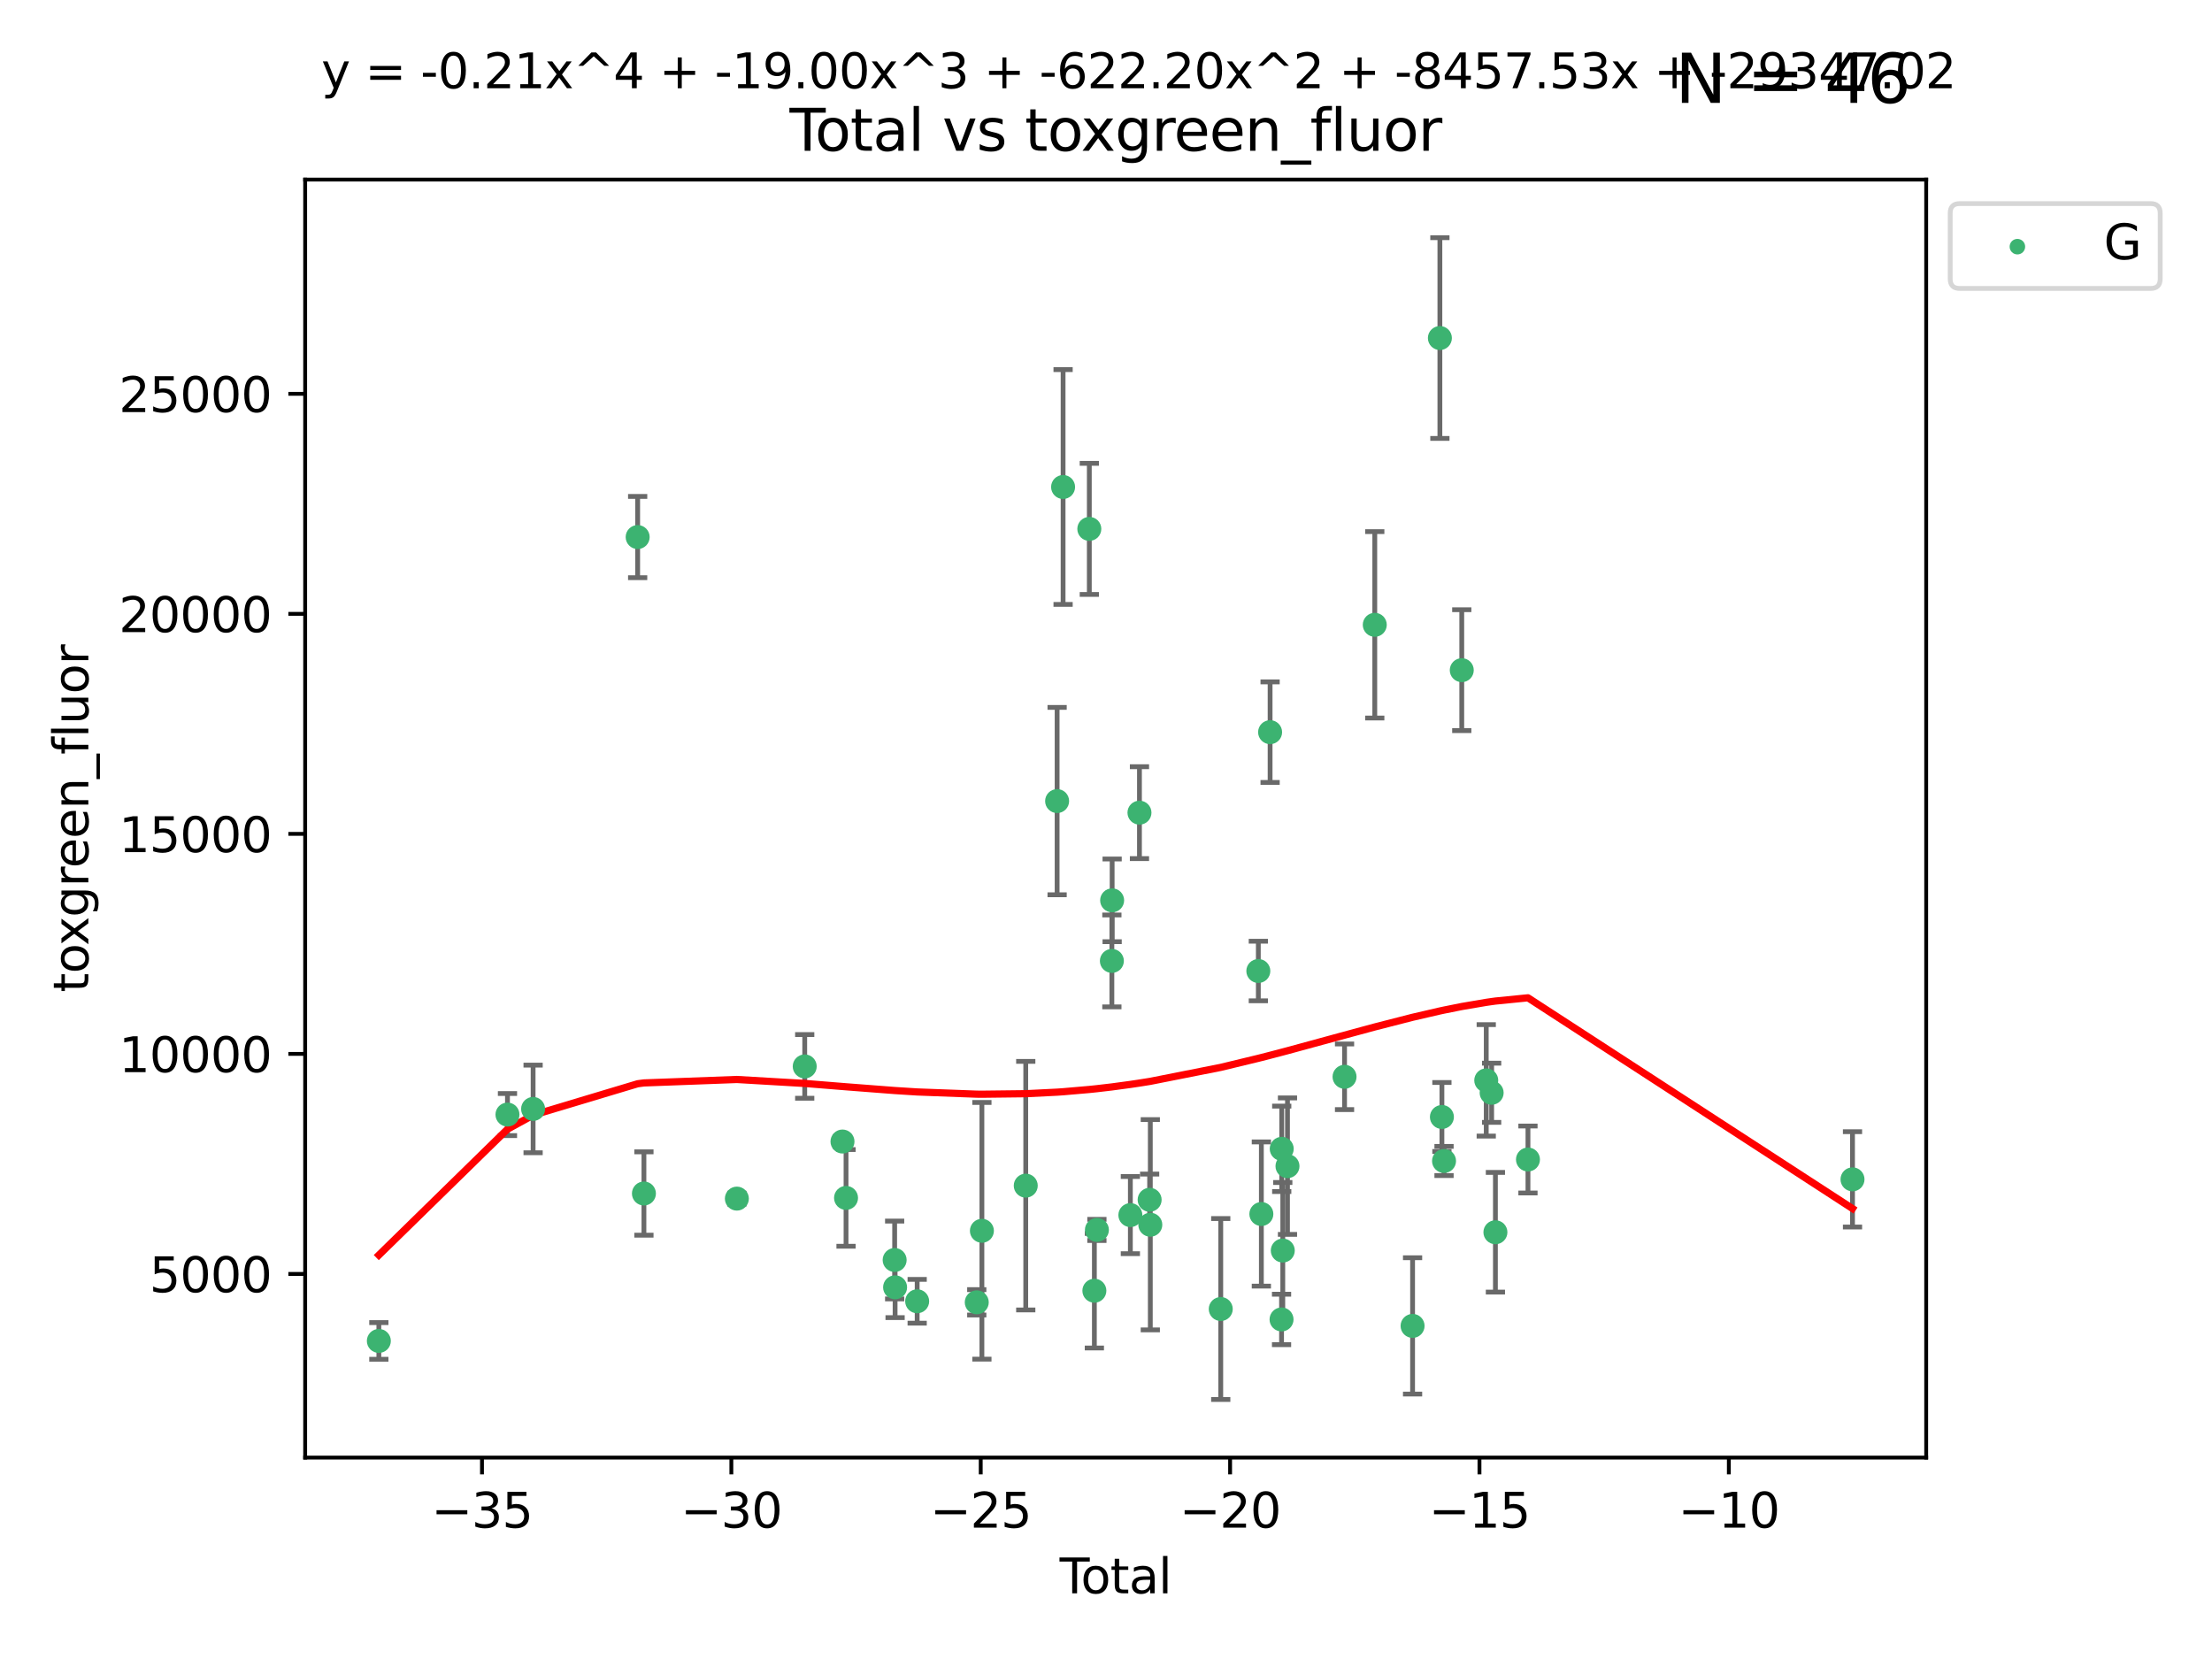<?xml version="1.0" encoding="utf-8" standalone="no"?>
<!DOCTYPE svg PUBLIC "-//W3C//DTD SVG 1.1//EN"
  "http://www.w3.org/Graphics/SVG/1.1/DTD/svg11.dtd">
<svg xmlns:xlink="http://www.w3.org/1999/xlink" width="460.8pt" height="345.6pt" viewBox="0 0 460.8 345.6" xmlns="http://www.w3.org/2000/svg" version="1.1">
 <defs>
  <style type="text/css">*{stroke-linejoin: round; stroke-linecap: butt}</style>
 </defs>
 <g id="figure_1">
  <g id="patch_1">
   <path d="M 0 345.6 
L 460.8 345.6 
L 460.8 0 
L 0 0 
z
" style="fill: #ffffff"/>
  </g>
  <g id="axes_1">
   <g id="patch_2">
    <path d="M 63.571 303.64 
L 401.26 303.64 
L 401.26 37.411 
L 63.571 37.411 
z
" style="fill: #ffffff"/>
   </g>
   <g id="PathCollection_1">
    <defs>
     <path id="mc49a1a211d" d="M 0 1.118 
C 0.297 1.118 0.581 1 0.791 0.791 
C 1 0.581 1.118 0.297 1.118 0 
C 1.118 -0.297 1 -0.581 0.791 -0.791 
C 0.581 -1 0.297 -1.118 0 -1.118 
C -0.297 -1.118 -0.581 -1 -0.791 -0.791 
C -1 -0.581 -1.118 -0.297 -1.118 0 
C -1.118 0.297 -1 0.581 -0.791 0.791 
C -0.581 1 -0.297 1.118 0 1.118 
z
" style="stroke: #3cb371"/>
    </defs>
    <g clip-path="url(#p2c9b45dd90)">
     <use xlink:href="#mc49a1a211d" x="78.921" y="279.341" style="fill: #3cb371; stroke: #3cb371"/>
     <use xlink:href="#mc49a1a211d" x="105.716" y="232.188" style="fill: #3cb371; stroke: #3cb371"/>
     <use xlink:href="#mc49a1a211d" x="111.055" y="231.011" style="fill: #3cb371; stroke: #3cb371"/>
     <use xlink:href="#mc49a1a211d" x="132.837" y="111.879" style="fill: #3cb371; stroke: #3cb371"/>
     <use xlink:href="#mc49a1a211d" x="134.142" y="248.629" style="fill: #3cb371; stroke: #3cb371"/>
     <use xlink:href="#mc49a1a211d" x="153.503" y="249.694" style="fill: #3cb371; stroke: #3cb371"/>
     <use xlink:href="#mc49a1a211d" x="167.638" y="222.154" style="fill: #3cb371; stroke: #3cb371"/>
     <use xlink:href="#mc49a1a211d" x="175.505" y="237.801" style="fill: #3cb371; stroke: #3cb371"/>
     <use xlink:href="#mc49a1a211d" x="176.245" y="249.546" style="fill: #3cb371; stroke: #3cb371"/>
     <use xlink:href="#mc49a1a211d" x="186.371" y="262.479" style="fill: #3cb371; stroke: #3cb371"/>
     <use xlink:href="#mc49a1a211d" x="186.464" y="268.169" style="fill: #3cb371; stroke: #3cb371"/>
     <use xlink:href="#mc49a1a211d" x="191.063" y="271.079" style="fill: #3cb371; stroke: #3cb371"/>
     <use xlink:href="#mc49a1a211d" x="203.477" y="271.297" style="fill: #3cb371; stroke: #3cb371"/>
     <use xlink:href="#mc49a1a211d" x="204.548" y="256.397" style="fill: #3cb371; stroke: #3cb371"/>
     <use xlink:href="#mc49a1a211d" x="213.683" y="246.993" style="fill: #3cb371; stroke: #3cb371"/>
     <use xlink:href="#mc49a1a211d" x="220.217" y="166.879" style="fill: #3cb371; stroke: #3cb371"/>
     <use xlink:href="#mc49a1a211d" x="221.461" y="101.45" style="fill: #3cb371; stroke: #3cb371"/>
     <use xlink:href="#mc49a1a211d" x="226.924" y="110.179" style="fill: #3cb371; stroke: #3cb371"/>
     <use xlink:href="#mc49a1a211d" x="227.978" y="268.88" style="fill: #3cb371; stroke: #3cb371"/>
     <use xlink:href="#mc49a1a211d" x="228.505" y="256.215" style="fill: #3cb371; stroke: #3cb371"/>
     <use xlink:href="#mc49a1a211d" x="231.624" y="200.176" style="fill: #3cb371; stroke: #3cb371"/>
     <use xlink:href="#mc49a1a211d" x="231.679" y="187.558" style="fill: #3cb371; stroke: #3cb371"/>
     <use xlink:href="#mc49a1a211d" x="235.476" y="253.126" style="fill: #3cb371; stroke: #3cb371"/>
     <use xlink:href="#mc49a1a211d" x="237.371" y="169.293" style="fill: #3cb371; stroke: #3cb371"/>
     <use xlink:href="#mc49a1a211d" x="239.49" y="249.938" style="fill: #3cb371; stroke: #3cb371"/>
     <use xlink:href="#mc49a1a211d" x="239.63" y="255.134" style="fill: #3cb371; stroke: #3cb371"/>
     <use xlink:href="#mc49a1a211d" x="254.305" y="272.691" style="fill: #3cb371; stroke: #3cb371"/>
     <use xlink:href="#mc49a1a211d" x="262.133" y="202.277" style="fill: #3cb371; stroke: #3cb371"/>
     <use xlink:href="#mc49a1a211d" x="262.764" y="252.903" style="fill: #3cb371; stroke: #3cb371"/>
     <use xlink:href="#mc49a1a211d" x="264.585" y="152.524" style="fill: #3cb371; stroke: #3cb371"/>
     <use xlink:href="#mc49a1a211d" x="266.97" y="274.863" style="fill: #3cb371; stroke: #3cb371"/>
     <use xlink:href="#mc49a1a211d" x="267.008" y="239.322" style="fill: #3cb371; stroke: #3cb371"/>
     <use xlink:href="#mc49a1a211d" x="267.227" y="260.513" style="fill: #3cb371; stroke: #3cb371"/>
     <use xlink:href="#mc49a1a211d" x="268.207" y="242.933" style="fill: #3cb371; stroke: #3cb371"/>
     <use xlink:href="#mc49a1a211d" x="280.093" y="224.314" style="fill: #3cb371; stroke: #3cb371"/>
     <use xlink:href="#mc49a1a211d" x="286.39" y="130.16" style="fill: #3cb371; stroke: #3cb371"/>
     <use xlink:href="#mc49a1a211d" x="294.266" y="276.21" style="fill: #3cb371; stroke: #3cb371"/>
     <use xlink:href="#mc49a1a211d" x="299.955" y="70.42" style="fill: #3cb371; stroke: #3cb371"/>
     <use xlink:href="#mc49a1a211d" x="300.376" y="232.687" style="fill: #3cb371; stroke: #3cb371"/>
     <use xlink:href="#mc49a1a211d" x="300.819" y="241.851" style="fill: #3cb371; stroke: #3cb371"/>
     <use xlink:href="#mc49a1a211d" x="304.513" y="139.609" style="fill: #3cb371; stroke: #3cb371"/>
     <use xlink:href="#mc49a1a211d" x="309.612" y="225.06" style="fill: #3cb371; stroke: #3cb371"/>
     <use xlink:href="#mc49a1a211d" x="310.737" y="227.645" style="fill: #3cb371; stroke: #3cb371"/>
     <use xlink:href="#mc49a1a211d" x="311.522" y="256.701" style="fill: #3cb371; stroke: #3cb371"/>
     <use xlink:href="#mc49a1a211d" x="318.303" y="241.548" style="fill: #3cb371; stroke: #3cb371"/>
     <use xlink:href="#mc49a1a211d" x="385.911" y="245.679" style="fill: #3cb371; stroke: #3cb371"/>
    </g>
   </g>
   <g id="matplotlib.axis_1">
    <g id="xtick_1">
     <g id="line2d_1">
      <defs>
       <path id="m9ece10b927" d="M 0 0 
L 0 3.5 
" style="stroke: #000000; stroke-width: 0.8"/>
      </defs>
      <g>
       <use xlink:href="#m9ece10b927" x="100.407" y="303.64" style="stroke: #000000; stroke-width: 0.8"/>
      </g>
     </g>
     <g id="text_1">
      <!-- −35 -->
      <g transform="translate(89.854 318.238)scale(0.1 -0.1)">
       <defs>
        <path id="DejaVuSans-2212" d="M 678 2272 
L 4684 2272 
L 4684 1741 
L 678 1741 
L 678 2272 
z
" transform="scale(0.016)"/>
        <path id="DejaVuSans-33" d="M 2597 2516 
Q 3050 2419 3304 2112 
Q 3559 1806 3559 1356 
Q 3559 666 3084 287 
Q 2609 -91 1734 -91 
Q 1441 -91 1130 -33 
Q 819 25 488 141 
L 488 750 
Q 750 597 1062 519 
Q 1375 441 1716 441 
Q 2309 441 2620 675 
Q 2931 909 2931 1356 
Q 2931 1769 2642 2001 
Q 2353 2234 1838 2234 
L 1294 2234 
L 1294 2753 
L 1863 2753 
Q 2328 2753 2575 2939 
Q 2822 3125 2822 3475 
Q 2822 3834 2567 4026 
Q 2313 4219 1838 4219 
Q 1578 4219 1281 4162 
Q 984 4106 628 3988 
L 628 4550 
Q 988 4650 1302 4700 
Q 1616 4750 1894 4750 
Q 2613 4750 3031 4423 
Q 3450 4097 3450 3541 
Q 3450 3153 3228 2886 
Q 3006 2619 2597 2516 
z
" transform="scale(0.016)"/>
        <path id="DejaVuSans-35" d="M 691 4666 
L 3169 4666 
L 3169 4134 
L 1269 4134 
L 1269 2991 
Q 1406 3038 1543 3061 
Q 1681 3084 1819 3084 
Q 2600 3084 3056 2656 
Q 3513 2228 3513 1497 
Q 3513 744 3044 326 
Q 2575 -91 1722 -91 
Q 1428 -91 1123 -41 
Q 819 9 494 109 
L 494 744 
Q 775 591 1075 516 
Q 1375 441 1709 441 
Q 2250 441 2565 725 
Q 2881 1009 2881 1497 
Q 2881 1984 2565 2268 
Q 2250 2553 1709 2553 
Q 1456 2553 1204 2497 
Q 953 2441 691 2322 
L 691 4666 
z
" transform="scale(0.016)"/>
       </defs>
       <use xlink:href="#DejaVuSans-2212"/>
       <use xlink:href="#DejaVuSans-33" x="83.789"/>
       <use xlink:href="#DejaVuSans-35" x="147.412"/>
      </g>
     </g>
    </g>
    <g id="xtick_2">
     <g id="line2d_2">
      <g>
       <use xlink:href="#m9ece10b927" x="152.355" y="303.64" style="stroke: #000000; stroke-width: 0.8"/>
      </g>
     </g>
     <g id="text_2">
      <!-- −30 -->
      <g transform="translate(141.803 318.238)scale(0.1 -0.1)">
       <defs>
        <path id="DejaVuSans-30" d="M 2034 4250 
Q 1547 4250 1301 3770 
Q 1056 3291 1056 2328 
Q 1056 1369 1301 889 
Q 1547 409 2034 409 
Q 2525 409 2770 889 
Q 3016 1369 3016 2328 
Q 3016 3291 2770 3770 
Q 2525 4250 2034 4250 
z
M 2034 4750 
Q 2819 4750 3233 4129 
Q 3647 3509 3647 2328 
Q 3647 1150 3233 529 
Q 2819 -91 2034 -91 
Q 1250 -91 836 529 
Q 422 1150 422 2328 
Q 422 3509 836 4129 
Q 1250 4750 2034 4750 
z
" transform="scale(0.016)"/>
       </defs>
       <use xlink:href="#DejaVuSans-2212"/>
       <use xlink:href="#DejaVuSans-33" x="83.789"/>
       <use xlink:href="#DejaVuSans-30" x="147.412"/>
      </g>
     </g>
    </g>
    <g id="xtick_3">
     <g id="line2d_3">
      <g>
       <use xlink:href="#m9ece10b927" x="204.303" y="303.64" style="stroke: #000000; stroke-width: 0.8"/>
      </g>
     </g>
     <g id="text_3">
      <!-- −25 -->
      <g transform="translate(193.751 318.238)scale(0.1 -0.1)">
       <defs>
        <path id="DejaVuSans-32" d="M 1228 531 
L 3431 531 
L 3431 0 
L 469 0 
L 469 531 
Q 828 903 1448 1529 
Q 2069 2156 2228 2338 
Q 2531 2678 2651 2914 
Q 2772 3150 2772 3378 
Q 2772 3750 2511 3984 
Q 2250 4219 1831 4219 
Q 1534 4219 1204 4116 
Q 875 4013 500 3803 
L 500 4441 
Q 881 4594 1212 4672 
Q 1544 4750 1819 4750 
Q 2544 4750 2975 4387 
Q 3406 4025 3406 3419 
Q 3406 3131 3298 2873 
Q 3191 2616 2906 2266 
Q 2828 2175 2409 1742 
Q 1991 1309 1228 531 
z
" transform="scale(0.016)"/>
       </defs>
       <use xlink:href="#DejaVuSans-2212"/>
       <use xlink:href="#DejaVuSans-32" x="83.789"/>
       <use xlink:href="#DejaVuSans-35" x="147.412"/>
      </g>
     </g>
    </g>
    <g id="xtick_4">
     <g id="line2d_4">
      <g>
       <use xlink:href="#m9ece10b927" x="256.252" y="303.64" style="stroke: #000000; stroke-width: 0.8"/>
      </g>
     </g>
     <g id="text_4">
      <!-- −20 -->
      <g transform="translate(245.699 318.238)scale(0.1 -0.1)">
       <use xlink:href="#DejaVuSans-2212"/>
       <use xlink:href="#DejaVuSans-32" x="83.789"/>
       <use xlink:href="#DejaVuSans-30" x="147.412"/>
      </g>
     </g>
    </g>
    <g id="xtick_5">
     <g id="line2d_5">
      <g>
       <use xlink:href="#m9ece10b927" x="308.2" y="303.64" style="stroke: #000000; stroke-width: 0.8"/>
      </g>
     </g>
     <g id="text_5">
      <!-- −15 -->
      <g transform="translate(297.648 318.238)scale(0.1 -0.1)">
       <defs>
        <path id="DejaVuSans-31" d="M 794 531 
L 1825 531 
L 1825 4091 
L 703 3866 
L 703 4441 
L 1819 4666 
L 2450 4666 
L 2450 531 
L 3481 531 
L 3481 0 
L 794 0 
L 794 531 
z
" transform="scale(0.016)"/>
       </defs>
       <use xlink:href="#DejaVuSans-2212"/>
       <use xlink:href="#DejaVuSans-31" x="83.789"/>
       <use xlink:href="#DejaVuSans-35" x="147.412"/>
      </g>
     </g>
    </g>
    <g id="xtick_6">
     <g id="line2d_6">
      <g>
       <use xlink:href="#m9ece10b927" x="360.149" y="303.64" style="stroke: #000000; stroke-width: 0.8"/>
      </g>
     </g>
     <g id="text_6">
      <!-- −10 -->
      <g transform="translate(349.596 318.238)scale(0.1 -0.1)">
       <use xlink:href="#DejaVuSans-2212"/>
       <use xlink:href="#DejaVuSans-31" x="83.789"/>
       <use xlink:href="#DejaVuSans-30" x="147.412"/>
      </g>
     </g>
    </g>
    <g id="text_7">
     <!-- Total -->
     <g transform="translate(220.739 331.917)scale(0.1 -0.1)">
      <defs>
       <path id="DejaVuSans-54" d="M -19 4666 
L 3928 4666 
L 3928 4134 
L 2272 4134 
L 2272 0 
L 1638 0 
L 1638 4134 
L -19 4134 
L -19 4666 
z
" transform="scale(0.016)"/>
       <path id="DejaVuSans-6f" d="M 1959 3097 
Q 1497 3097 1228 2736 
Q 959 2375 959 1747 
Q 959 1119 1226 758 
Q 1494 397 1959 397 
Q 2419 397 2687 759 
Q 2956 1122 2956 1747 
Q 2956 2369 2687 2733 
Q 2419 3097 1959 3097 
z
M 1959 3584 
Q 2709 3584 3137 3096 
Q 3566 2609 3566 1747 
Q 3566 888 3137 398 
Q 2709 -91 1959 -91 
Q 1206 -91 779 398 
Q 353 888 353 1747 
Q 353 2609 779 3096 
Q 1206 3584 1959 3584 
z
" transform="scale(0.016)"/>
       <path id="DejaVuSans-74" d="M 1172 4494 
L 1172 3500 
L 2356 3500 
L 2356 3053 
L 1172 3053 
L 1172 1153 
Q 1172 725 1289 603 
Q 1406 481 1766 481 
L 2356 481 
L 2356 0 
L 1766 0 
Q 1100 0 847 248 
Q 594 497 594 1153 
L 594 3053 
L 172 3053 
L 172 3500 
L 594 3500 
L 594 4494 
L 1172 4494 
z
" transform="scale(0.016)"/>
       <path id="DejaVuSans-61" d="M 2194 1759 
Q 1497 1759 1228 1600 
Q 959 1441 959 1056 
Q 959 750 1161 570 
Q 1363 391 1709 391 
Q 2188 391 2477 730 
Q 2766 1069 2766 1631 
L 2766 1759 
L 2194 1759 
z
M 3341 1997 
L 3341 0 
L 2766 0 
L 2766 531 
Q 2569 213 2275 61 
Q 1981 -91 1556 -91 
Q 1019 -91 701 211 
Q 384 513 384 1019 
Q 384 1609 779 1909 
Q 1175 2209 1959 2209 
L 2766 2209 
L 2766 2266 
Q 2766 2663 2505 2880 
Q 2244 3097 1772 3097 
Q 1472 3097 1187 3025 
Q 903 2953 641 2809 
L 641 3341 
Q 956 3463 1253 3523 
Q 1550 3584 1831 3584 
Q 2591 3584 2966 3190 
Q 3341 2797 3341 1997 
z
" transform="scale(0.016)"/>
       <path id="DejaVuSans-6c" d="M 603 4863 
L 1178 4863 
L 1178 0 
L 603 0 
L 603 4863 
z
" transform="scale(0.016)"/>
      </defs>
      <use xlink:href="#DejaVuSans-54"/>
      <use xlink:href="#DejaVuSans-6f" x="44.084"/>
      <use xlink:href="#DejaVuSans-74" x="105.266"/>
      <use xlink:href="#DejaVuSans-61" x="144.475"/>
      <use xlink:href="#DejaVuSans-6c" x="205.754"/>
     </g>
    </g>
   </g>
   <g id="matplotlib.axis_2">
    <g id="ytick_1">
     <g id="line2d_7">
      <defs>
       <path id="m2cfc983f97" d="M 0 0 
L -3.5 0 
" style="stroke: #000000; stroke-width: 0.8"/>
      </defs>
      <g>
       <use xlink:href="#m2cfc983f97" x="63.571" y="265.383" style="stroke: #000000; stroke-width: 0.8"/>
      </g>
     </g>
     <g id="text_8">
      <!-- 5000 -->
      <g transform="translate(31.121 269.182)scale(0.1 -0.1)">
       <use xlink:href="#DejaVuSans-35"/>
       <use xlink:href="#DejaVuSans-30" x="63.623"/>
       <use xlink:href="#DejaVuSans-30" x="127.246"/>
       <use xlink:href="#DejaVuSans-30" x="190.869"/>
      </g>
     </g>
    </g>
    <g id="ytick_2">
     <g id="line2d_8">
      <g>
       <use xlink:href="#m2cfc983f97" x="63.571" y="219.548" style="stroke: #000000; stroke-width: 0.8"/>
      </g>
     </g>
     <g id="text_9">
      <!-- 10000 -->
      <g transform="translate(24.759 223.347)scale(0.1 -0.1)">
       <use xlink:href="#DejaVuSans-31"/>
       <use xlink:href="#DejaVuSans-30" x="63.623"/>
       <use xlink:href="#DejaVuSans-30" x="127.246"/>
       <use xlink:href="#DejaVuSans-30" x="190.869"/>
       <use xlink:href="#DejaVuSans-30" x="254.492"/>
      </g>
     </g>
    </g>
    <g id="ytick_3">
     <g id="line2d_9">
      <g>
       <use xlink:href="#m2cfc983f97" x="63.571" y="173.713" style="stroke: #000000; stroke-width: 0.8"/>
      </g>
     </g>
     <g id="text_10">
      <!-- 15000 -->
      <g transform="translate(24.759 177.512)scale(0.1 -0.1)">
       <use xlink:href="#DejaVuSans-31"/>
       <use xlink:href="#DejaVuSans-35" x="63.623"/>
       <use xlink:href="#DejaVuSans-30" x="127.246"/>
       <use xlink:href="#DejaVuSans-30" x="190.869"/>
       <use xlink:href="#DejaVuSans-30" x="254.492"/>
      </g>
     </g>
    </g>
    <g id="ytick_4">
     <g id="line2d_10">
      <g>
       <use xlink:href="#m2cfc983f97" x="63.571" y="127.878" style="stroke: #000000; stroke-width: 0.8"/>
      </g>
     </g>
     <g id="text_11">
      <!-- 20000 -->
      <g transform="translate(24.759 131.677)scale(0.1 -0.1)">
       <use xlink:href="#DejaVuSans-32"/>
       <use xlink:href="#DejaVuSans-30" x="63.623"/>
       <use xlink:href="#DejaVuSans-30" x="127.246"/>
       <use xlink:href="#DejaVuSans-30" x="190.869"/>
       <use xlink:href="#DejaVuSans-30" x="254.492"/>
      </g>
     </g>
    </g>
    <g id="ytick_5">
     <g id="line2d_11">
      <g>
       <use xlink:href="#m2cfc983f97" x="63.571" y="82.042" style="stroke: #000000; stroke-width: 0.8"/>
      </g>
     </g>
     <g id="text_12">
      <!-- 25000 -->
      <g transform="translate(24.759 85.842)scale(0.1 -0.1)">
       <use xlink:href="#DejaVuSans-32"/>
       <use xlink:href="#DejaVuSans-35" x="63.623"/>
       <use xlink:href="#DejaVuSans-30" x="127.246"/>
       <use xlink:href="#DejaVuSans-30" x="190.869"/>
       <use xlink:href="#DejaVuSans-30" x="254.492"/>
      </g>
     </g>
    </g>
    <g id="text_13">
     <!-- toxgreen_fluor -->
     <g transform="translate(18.401 206.72)rotate(-90)scale(0.1 -0.1)">
      <defs>
       <path id="DejaVuSans-78" d="M 3513 3500 
L 2247 1797 
L 3578 0 
L 2900 0 
L 1881 1375 
L 863 0 
L 184 0 
L 1544 1831 
L 300 3500 
L 978 3500 
L 1906 2253 
L 2834 3500 
L 3513 3500 
z
" transform="scale(0.016)"/>
       <path id="DejaVuSans-67" d="M 2906 1791 
Q 2906 2416 2648 2759 
Q 2391 3103 1925 3103 
Q 1463 3103 1205 2759 
Q 947 2416 947 1791 
Q 947 1169 1205 825 
Q 1463 481 1925 481 
Q 2391 481 2648 825 
Q 2906 1169 2906 1791 
z
M 3481 434 
Q 3481 -459 3084 -895 
Q 2688 -1331 1869 -1331 
Q 1566 -1331 1297 -1286 
Q 1028 -1241 775 -1147 
L 775 -588 
Q 1028 -725 1275 -790 
Q 1522 -856 1778 -856 
Q 2344 -856 2625 -561 
Q 2906 -266 2906 331 
L 2906 616 
Q 2728 306 2450 153 
Q 2172 0 1784 0 
Q 1141 0 747 490 
Q 353 981 353 1791 
Q 353 2603 747 3093 
Q 1141 3584 1784 3584 
Q 2172 3584 2450 3431 
Q 2728 3278 2906 2969 
L 2906 3500 
L 3481 3500 
L 3481 434 
z
" transform="scale(0.016)"/>
       <path id="DejaVuSans-72" d="M 2631 2963 
Q 2534 3019 2420 3045 
Q 2306 3072 2169 3072 
Q 1681 3072 1420 2755 
Q 1159 2438 1159 1844 
L 1159 0 
L 581 0 
L 581 3500 
L 1159 3500 
L 1159 2956 
Q 1341 3275 1631 3429 
Q 1922 3584 2338 3584 
Q 2397 3584 2469 3576 
Q 2541 3569 2628 3553 
L 2631 2963 
z
" transform="scale(0.016)"/>
       <path id="DejaVuSans-65" d="M 3597 1894 
L 3597 1613 
L 953 1613 
Q 991 1019 1311 708 
Q 1631 397 2203 397 
Q 2534 397 2845 478 
Q 3156 559 3463 722 
L 3463 178 
Q 3153 47 2828 -22 
Q 2503 -91 2169 -91 
Q 1331 -91 842 396 
Q 353 884 353 1716 
Q 353 2575 817 3079 
Q 1281 3584 2069 3584 
Q 2775 3584 3186 3129 
Q 3597 2675 3597 1894 
z
M 3022 2063 
Q 3016 2534 2758 2815 
Q 2500 3097 2075 3097 
Q 1594 3097 1305 2825 
Q 1016 2553 972 2059 
L 3022 2063 
z
" transform="scale(0.016)"/>
       <path id="DejaVuSans-6e" d="M 3513 2113 
L 3513 0 
L 2938 0 
L 2938 2094 
Q 2938 2591 2744 2837 
Q 2550 3084 2163 3084 
Q 1697 3084 1428 2787 
Q 1159 2491 1159 1978 
L 1159 0 
L 581 0 
L 581 3500 
L 1159 3500 
L 1159 2956 
Q 1366 3272 1645 3428 
Q 1925 3584 2291 3584 
Q 2894 3584 3203 3211 
Q 3513 2838 3513 2113 
z
" transform="scale(0.016)"/>
       <path id="DejaVuSans-5f" d="M 3263 -1063 
L 3263 -1509 
L -63 -1509 
L -63 -1063 
L 3263 -1063 
z
" transform="scale(0.016)"/>
       <path id="DejaVuSans-66" d="M 2375 4863 
L 2375 4384 
L 1825 4384 
Q 1516 4384 1395 4259 
Q 1275 4134 1275 3809 
L 1275 3500 
L 2222 3500 
L 2222 3053 
L 1275 3053 
L 1275 0 
L 697 0 
L 697 3053 
L 147 3053 
L 147 3500 
L 697 3500 
L 697 3744 
Q 697 4328 969 4595 
Q 1241 4863 1831 4863 
L 2375 4863 
z
" transform="scale(0.016)"/>
       <path id="DejaVuSans-75" d="M 544 1381 
L 544 3500 
L 1119 3500 
L 1119 1403 
Q 1119 906 1312 657 
Q 1506 409 1894 409 
Q 2359 409 2629 706 
Q 2900 1003 2900 1516 
L 2900 3500 
L 3475 3500 
L 3475 0 
L 2900 0 
L 2900 538 
Q 2691 219 2414 64 
Q 2138 -91 1772 -91 
Q 1169 -91 856 284 
Q 544 659 544 1381 
z
M 1991 3584 
L 1991 3584 
z
" transform="scale(0.016)"/>
      </defs>
      <use xlink:href="#DejaVuSans-74"/>
      <use xlink:href="#DejaVuSans-6f" x="39.209"/>
      <use xlink:href="#DejaVuSans-78" x="97.266"/>
      <use xlink:href="#DejaVuSans-67" x="156.445"/>
      <use xlink:href="#DejaVuSans-72" x="219.922"/>
      <use xlink:href="#DejaVuSans-65" x="258.785"/>
      <use xlink:href="#DejaVuSans-65" x="320.309"/>
      <use xlink:href="#DejaVuSans-6e" x="381.832"/>
      <use xlink:href="#DejaVuSans-5f" x="445.211"/>
      <use xlink:href="#DejaVuSans-66" x="495.211"/>
      <use xlink:href="#DejaVuSans-6c" x="530.416"/>
      <use xlink:href="#DejaVuSans-75" x="558.199"/>
      <use xlink:href="#DejaVuSans-6f" x="621.578"/>
      <use xlink:href="#DejaVuSans-72" x="682.76"/>
     </g>
    </g>
   </g>
   <g id="LineCollection_1">
    <path d="M 78.921 283.161 
L 78.921 275.521 
" clip-path="url(#p2c9b45dd90)" style="fill: none; stroke: #696969"/>
    <path d="M 105.716 236.57 
L 105.716 227.805 
" clip-path="url(#p2c9b45dd90)" style="fill: none; stroke: #696969"/>
    <path d="M 111.055 240.136 
L 111.055 221.885 
" clip-path="url(#p2c9b45dd90)" style="fill: none; stroke: #696969"/>
    <path d="M 132.837 120.344 
L 132.837 103.415 
" clip-path="url(#p2c9b45dd90)" style="fill: none; stroke: #696969"/>
    <path d="M 134.142 257.311 
L 134.142 239.946 
" clip-path="url(#p2c9b45dd90)" style="fill: none; stroke: #696969"/>
    <path d="M 153.503 250.834 
L 153.503 248.553 
" clip-path="url(#p2c9b45dd90)" style="fill: none; stroke: #696969"/>
    <path d="M 167.638 228.788 
L 167.638 215.52 
" clip-path="url(#p2c9b45dd90)" style="fill: none; stroke: #696969"/>
    <path d="M 175.505 238.841 
L 175.505 236.76 
" clip-path="url(#p2c9b45dd90)" style="fill: none; stroke: #696969"/>
    <path d="M 176.245 259.613 
L 176.245 239.478 
" clip-path="url(#p2c9b45dd90)" style="fill: none; stroke: #696969"/>
    <path d="M 186.371 270.585 
L 186.371 254.373 
" clip-path="url(#p2c9b45dd90)" style="fill: none; stroke: #696969"/>
    <path d="M 186.464 274.486 
L 186.464 261.852 
" clip-path="url(#p2c9b45dd90)" style="fill: none; stroke: #696969"/>
    <path d="M 191.063 275.637 
L 191.063 266.52 
" clip-path="url(#p2c9b45dd90)" style="fill: none; stroke: #696969"/>
    <path d="M 203.477 273.942 
L 203.477 268.651 
" clip-path="url(#p2c9b45dd90)" style="fill: none; stroke: #696969"/>
    <path d="M 204.548 283.133 
L 204.548 229.661 
" clip-path="url(#p2c9b45dd90)" style="fill: none; stroke: #696969"/>
    <path d="M 213.683 272.882 
L 213.683 221.103 
" clip-path="url(#p2c9b45dd90)" style="fill: none; stroke: #696969"/>
    <path d="M 220.217 186.397 
L 220.217 147.361 
" clip-path="url(#p2c9b45dd90)" style="fill: none; stroke: #696969"/>
    <path d="M 221.461 125.905 
L 221.461 76.995 
" clip-path="url(#p2c9b45dd90)" style="fill: none; stroke: #696969"/>
    <path d="M 226.924 123.835 
L 226.924 96.522 
" clip-path="url(#p2c9b45dd90)" style="fill: none; stroke: #696969"/>
    <path d="M 227.978 280.811 
L 227.978 256.949 
" clip-path="url(#p2c9b45dd90)" style="fill: none; stroke: #696969"/>
    <path d="M 228.505 258.418 
L 228.505 254.012 
" clip-path="url(#p2c9b45dd90)" style="fill: none; stroke: #696969"/>
    <path d="M 231.624 209.75 
L 231.624 190.603 
" clip-path="url(#p2c9b45dd90)" style="fill: none; stroke: #696969"/>
    <path d="M 231.679 196.171 
L 231.679 178.944 
" clip-path="url(#p2c9b45dd90)" style="fill: none; stroke: #696969"/>
    <path d="M 235.476 261.164 
L 235.476 245.088 
" clip-path="url(#p2c9b45dd90)" style="fill: none; stroke: #696969"/>
    <path d="M 237.371 178.865 
L 237.371 159.721 
" clip-path="url(#p2c9b45dd90)" style="fill: none; stroke: #696969"/>
    <path d="M 239.49 255.295 
L 239.49 244.582 
" clip-path="url(#p2c9b45dd90)" style="fill: none; stroke: #696969"/>
    <path d="M 239.63 277.039 
L 239.63 233.229 
" clip-path="url(#p2c9b45dd90)" style="fill: none; stroke: #696969"/>
    <path d="M 254.305 291.539 
L 254.305 253.844 
" clip-path="url(#p2c9b45dd90)" style="fill: none; stroke: #696969"/>
    <path d="M 262.133 208.481 
L 262.133 196.072 
" clip-path="url(#p2c9b45dd90)" style="fill: none; stroke: #696969"/>
    <path d="M 262.764 267.924 
L 262.764 237.882 
" clip-path="url(#p2c9b45dd90)" style="fill: none; stroke: #696969"/>
    <path d="M 264.585 162.996 
L 264.585 142.051 
" clip-path="url(#p2c9b45dd90)" style="fill: none; stroke: #696969"/>
    <path d="M 266.97 280.117 
L 266.97 269.609 
" clip-path="url(#p2c9b45dd90)" style="fill: none; stroke: #696969"/>
    <path d="M 267.008 248.217 
L 267.008 230.426 
" clip-path="url(#p2c9b45dd90)" style="fill: none; stroke: #696969"/>
    <path d="M 267.227 274.69 
L 267.227 246.337 
" clip-path="url(#p2c9b45dd90)" style="fill: none; stroke: #696969"/>
    <path d="M 268.207 257.148 
L 268.207 228.718 
" clip-path="url(#p2c9b45dd90)" style="fill: none; stroke: #696969"/>
    <path d="M 280.093 231.149 
L 280.093 217.478 
" clip-path="url(#p2c9b45dd90)" style="fill: none; stroke: #696969"/>
    <path d="M 286.39 149.578 
L 286.39 110.743 
" clip-path="url(#p2c9b45dd90)" style="fill: none; stroke: #696969"/>
    <path d="M 294.266 290.408 
L 294.266 262.012 
" clip-path="url(#p2c9b45dd90)" style="fill: none; stroke: #696969"/>
    <path d="M 299.955 91.328 
L 299.955 49.513 
" clip-path="url(#p2c9b45dd90)" style="fill: none; stroke: #696969"/>
    <path d="M 300.376 239.875 
L 300.376 225.5 
" clip-path="url(#p2c9b45dd90)" style="fill: none; stroke: #696969"/>
    <path d="M 300.819 244.887 
L 300.819 238.814 
" clip-path="url(#p2c9b45dd90)" style="fill: none; stroke: #696969"/>
    <path d="M 304.513 152.201 
L 304.513 127.017 
" clip-path="url(#p2c9b45dd90)" style="fill: none; stroke: #696969"/>
    <path d="M 309.612 236.668 
L 309.612 213.452 
" clip-path="url(#p2c9b45dd90)" style="fill: none; stroke: #696969"/>
    <path d="M 310.737 233.809 
L 310.737 221.481 
" clip-path="url(#p2c9b45dd90)" style="fill: none; stroke: #696969"/>
    <path d="M 311.522 269.165 
L 311.522 244.236 
" clip-path="url(#p2c9b45dd90)" style="fill: none; stroke: #696969"/>
    <path d="M 318.303 248.522 
L 318.303 234.573 
" clip-path="url(#p2c9b45dd90)" style="fill: none; stroke: #696969"/>
    <path d="M 385.911 255.606 
L 385.911 235.752 
" clip-path="url(#p2c9b45dd90)" style="fill: none; stroke: #696969"/>
   </g>
   <g id="line2d_12">
    <defs>
     <path id="m38286d71c0" d="M 2 0 
L -2 -0 
" style="stroke: #696969"/>
    </defs>
    <g clip-path="url(#p2c9b45dd90)">
     <use xlink:href="#m38286d71c0" x="78.921" y="283.161" style="fill: #696969; stroke: #696969"/>
     <use xlink:href="#m38286d71c0" x="105.716" y="236.57" style="fill: #696969; stroke: #696969"/>
     <use xlink:href="#m38286d71c0" x="111.055" y="240.136" style="fill: #696969; stroke: #696969"/>
     <use xlink:href="#m38286d71c0" x="132.837" y="120.344" style="fill: #696969; stroke: #696969"/>
     <use xlink:href="#m38286d71c0" x="134.142" y="257.311" style="fill: #696969; stroke: #696969"/>
     <use xlink:href="#m38286d71c0" x="153.503" y="250.834" style="fill: #696969; stroke: #696969"/>
     <use xlink:href="#m38286d71c0" x="167.638" y="228.788" style="fill: #696969; stroke: #696969"/>
     <use xlink:href="#m38286d71c0" x="175.505" y="238.841" style="fill: #696969; stroke: #696969"/>
     <use xlink:href="#m38286d71c0" x="176.245" y="259.613" style="fill: #696969; stroke: #696969"/>
     <use xlink:href="#m38286d71c0" x="186.371" y="270.585" style="fill: #696969; stroke: #696969"/>
     <use xlink:href="#m38286d71c0" x="186.464" y="274.486" style="fill: #696969; stroke: #696969"/>
     <use xlink:href="#m38286d71c0" x="191.063" y="275.637" style="fill: #696969; stroke: #696969"/>
     <use xlink:href="#m38286d71c0" x="203.477" y="273.942" style="fill: #696969; stroke: #696969"/>
     <use xlink:href="#m38286d71c0" x="204.548" y="283.133" style="fill: #696969; stroke: #696969"/>
     <use xlink:href="#m38286d71c0" x="213.683" y="272.882" style="fill: #696969; stroke: #696969"/>
     <use xlink:href="#m38286d71c0" x="220.217" y="186.397" style="fill: #696969; stroke: #696969"/>
     <use xlink:href="#m38286d71c0" x="221.461" y="125.905" style="fill: #696969; stroke: #696969"/>
     <use xlink:href="#m38286d71c0" x="226.924" y="123.835" style="fill: #696969; stroke: #696969"/>
     <use xlink:href="#m38286d71c0" x="227.978" y="280.811" style="fill: #696969; stroke: #696969"/>
     <use xlink:href="#m38286d71c0" x="228.505" y="258.418" style="fill: #696969; stroke: #696969"/>
     <use xlink:href="#m38286d71c0" x="231.624" y="209.75" style="fill: #696969; stroke: #696969"/>
     <use xlink:href="#m38286d71c0" x="231.679" y="196.171" style="fill: #696969; stroke: #696969"/>
     <use xlink:href="#m38286d71c0" x="235.476" y="261.164" style="fill: #696969; stroke: #696969"/>
     <use xlink:href="#m38286d71c0" x="237.371" y="178.865" style="fill: #696969; stroke: #696969"/>
     <use xlink:href="#m38286d71c0" x="239.49" y="255.295" style="fill: #696969; stroke: #696969"/>
     <use xlink:href="#m38286d71c0" x="239.63" y="277.039" style="fill: #696969; stroke: #696969"/>
     <use xlink:href="#m38286d71c0" x="254.305" y="291.539" style="fill: #696969; stroke: #696969"/>
     <use xlink:href="#m38286d71c0" x="262.133" y="208.481" style="fill: #696969; stroke: #696969"/>
     <use xlink:href="#m38286d71c0" x="262.764" y="267.924" style="fill: #696969; stroke: #696969"/>
     <use xlink:href="#m38286d71c0" x="264.585" y="162.996" style="fill: #696969; stroke: #696969"/>
     <use xlink:href="#m38286d71c0" x="266.97" y="280.117" style="fill: #696969; stroke: #696969"/>
     <use xlink:href="#m38286d71c0" x="267.008" y="248.217" style="fill: #696969; stroke: #696969"/>
     <use xlink:href="#m38286d71c0" x="267.227" y="274.69" style="fill: #696969; stroke: #696969"/>
     <use xlink:href="#m38286d71c0" x="268.207" y="257.148" style="fill: #696969; stroke: #696969"/>
     <use xlink:href="#m38286d71c0" x="280.093" y="231.149" style="fill: #696969; stroke: #696969"/>
     <use xlink:href="#m38286d71c0" x="286.39" y="149.578" style="fill: #696969; stroke: #696969"/>
     <use xlink:href="#m38286d71c0" x="294.266" y="290.408" style="fill: #696969; stroke: #696969"/>
     <use xlink:href="#m38286d71c0" x="299.955" y="91.328" style="fill: #696969; stroke: #696969"/>
     <use xlink:href="#m38286d71c0" x="300.376" y="239.875" style="fill: #696969; stroke: #696969"/>
     <use xlink:href="#m38286d71c0" x="300.819" y="244.887" style="fill: #696969; stroke: #696969"/>
     <use xlink:href="#m38286d71c0" x="304.513" y="152.201" style="fill: #696969; stroke: #696969"/>
     <use xlink:href="#m38286d71c0" x="309.612" y="236.668" style="fill: #696969; stroke: #696969"/>
     <use xlink:href="#m38286d71c0" x="310.737" y="233.809" style="fill: #696969; stroke: #696969"/>
     <use xlink:href="#m38286d71c0" x="311.522" y="269.165" style="fill: #696969; stroke: #696969"/>
     <use xlink:href="#m38286d71c0" x="318.303" y="248.522" style="fill: #696969; stroke: #696969"/>
     <use xlink:href="#m38286d71c0" x="385.911" y="255.606" style="fill: #696969; stroke: #696969"/>
    </g>
   </g>
   <g id="line2d_13">
    <g clip-path="url(#p2c9b45dd90)">
     <use xlink:href="#m38286d71c0" x="78.921" y="275.521" style="fill: #696969; stroke: #696969"/>
     <use xlink:href="#m38286d71c0" x="105.716" y="227.805" style="fill: #696969; stroke: #696969"/>
     <use xlink:href="#m38286d71c0" x="111.055" y="221.885" style="fill: #696969; stroke: #696969"/>
     <use xlink:href="#m38286d71c0" x="132.837" y="103.415" style="fill: #696969; stroke: #696969"/>
     <use xlink:href="#m38286d71c0" x="134.142" y="239.946" style="fill: #696969; stroke: #696969"/>
     <use xlink:href="#m38286d71c0" x="153.503" y="248.553" style="fill: #696969; stroke: #696969"/>
     <use xlink:href="#m38286d71c0" x="167.638" y="215.52" style="fill: #696969; stroke: #696969"/>
     <use xlink:href="#m38286d71c0" x="175.505" y="236.76" style="fill: #696969; stroke: #696969"/>
     <use xlink:href="#m38286d71c0" x="176.245" y="239.478" style="fill: #696969; stroke: #696969"/>
     <use xlink:href="#m38286d71c0" x="186.371" y="254.373" style="fill: #696969; stroke: #696969"/>
     <use xlink:href="#m38286d71c0" x="186.464" y="261.852" style="fill: #696969; stroke: #696969"/>
     <use xlink:href="#m38286d71c0" x="191.063" y="266.52" style="fill: #696969; stroke: #696969"/>
     <use xlink:href="#m38286d71c0" x="203.477" y="268.651" style="fill: #696969; stroke: #696969"/>
     <use xlink:href="#m38286d71c0" x="204.548" y="229.661" style="fill: #696969; stroke: #696969"/>
     <use xlink:href="#m38286d71c0" x="213.683" y="221.103" style="fill: #696969; stroke: #696969"/>
     <use xlink:href="#m38286d71c0" x="220.217" y="147.361" style="fill: #696969; stroke: #696969"/>
     <use xlink:href="#m38286d71c0" x="221.461" y="76.995" style="fill: #696969; stroke: #696969"/>
     <use xlink:href="#m38286d71c0" x="226.924" y="96.522" style="fill: #696969; stroke: #696969"/>
     <use xlink:href="#m38286d71c0" x="227.978" y="256.949" style="fill: #696969; stroke: #696969"/>
     <use xlink:href="#m38286d71c0" x="228.505" y="254.012" style="fill: #696969; stroke: #696969"/>
     <use xlink:href="#m38286d71c0" x="231.624" y="190.603" style="fill: #696969; stroke: #696969"/>
     <use xlink:href="#m38286d71c0" x="231.679" y="178.944" style="fill: #696969; stroke: #696969"/>
     <use xlink:href="#m38286d71c0" x="235.476" y="245.088" style="fill: #696969; stroke: #696969"/>
     <use xlink:href="#m38286d71c0" x="237.371" y="159.721" style="fill: #696969; stroke: #696969"/>
     <use xlink:href="#m38286d71c0" x="239.49" y="244.582" style="fill: #696969; stroke: #696969"/>
     <use xlink:href="#m38286d71c0" x="239.63" y="233.229" style="fill: #696969; stroke: #696969"/>
     <use xlink:href="#m38286d71c0" x="254.305" y="253.844" style="fill: #696969; stroke: #696969"/>
     <use xlink:href="#m38286d71c0" x="262.133" y="196.072" style="fill: #696969; stroke: #696969"/>
     <use xlink:href="#m38286d71c0" x="262.764" y="237.882" style="fill: #696969; stroke: #696969"/>
     <use xlink:href="#m38286d71c0" x="264.585" y="142.051" style="fill: #696969; stroke: #696969"/>
     <use xlink:href="#m38286d71c0" x="266.97" y="269.609" style="fill: #696969; stroke: #696969"/>
     <use xlink:href="#m38286d71c0" x="267.008" y="230.426" style="fill: #696969; stroke: #696969"/>
     <use xlink:href="#m38286d71c0" x="267.227" y="246.337" style="fill: #696969; stroke: #696969"/>
     <use xlink:href="#m38286d71c0" x="268.207" y="228.718" style="fill: #696969; stroke: #696969"/>
     <use xlink:href="#m38286d71c0" x="280.093" y="217.478" style="fill: #696969; stroke: #696969"/>
     <use xlink:href="#m38286d71c0" x="286.39" y="110.743" style="fill: #696969; stroke: #696969"/>
     <use xlink:href="#m38286d71c0" x="294.266" y="262.012" style="fill: #696969; stroke: #696969"/>
     <use xlink:href="#m38286d71c0" x="299.955" y="49.513" style="fill: #696969; stroke: #696969"/>
     <use xlink:href="#m38286d71c0" x="300.376" y="225.5" style="fill: #696969; stroke: #696969"/>
     <use xlink:href="#m38286d71c0" x="300.819" y="238.814" style="fill: #696969; stroke: #696969"/>
     <use xlink:href="#m38286d71c0" x="304.513" y="127.017" style="fill: #696969; stroke: #696969"/>
     <use xlink:href="#m38286d71c0" x="309.612" y="213.452" style="fill: #696969; stroke: #696969"/>
     <use xlink:href="#m38286d71c0" x="310.737" y="221.481" style="fill: #696969; stroke: #696969"/>
     <use xlink:href="#m38286d71c0" x="311.522" y="244.236" style="fill: #696969; stroke: #696969"/>
     <use xlink:href="#m38286d71c0" x="318.303" y="234.573" style="fill: #696969; stroke: #696969"/>
     <use xlink:href="#m38286d71c0" x="385.911" y="235.752" style="fill: #696969; stroke: #696969"/>
    </g>
   </g>
   <g id="line2d_14">
    <path d="M 78.921 261.455 
L 105.716 235.235 
L 111.055 232.303 
L 132.837 225.767 
L 134.142 225.593 
L 153.503 224.875 
L 167.638 225.701 
L 175.505 226.336 
L 176.245 226.396 
L 186.371 227.176 
L 186.464 227.182 
L 191.063 227.474 
L 203.477 227.934 
L 204.548 227.946 
L 213.683 227.839 
L 220.217 227.516 
L 221.461 227.43 
L 226.924 226.956 
L 227.978 226.847 
L 228.505 226.791 
L 231.624 226.426 
L 231.679 226.419 
L 235.476 225.906 
L 237.371 225.623 
L 239.49 225.285 
L 239.63 225.262 
L 254.305 222.353 
L 262.133 220.464 
L 262.764 220.304 
L 264.585 219.836 
L 266.97 219.211 
L 267.008 219.201 
L 267.227 219.143 
L 268.207 218.883 
L 280.093 215.644 
L 286.39 213.937 
L 294.266 211.918 
L 299.955 210.603 
L 300.376 210.512 
L 300.819 210.418 
L 304.513 209.676 
L 309.612 208.808 
L 310.737 208.645 
L 311.522 208.538 
L 318.303 207.862 
L 385.911 251.765 
" clip-path="url(#p2c9b45dd90)" style="fill: none; stroke: #ff0000; stroke-width: 1.5; stroke-linecap: square"/>
   </g>
   <g id="line2d_15">
    <defs>
     <path id="m7467affa73" d="M 0 2 
C 0.53 2 1.039 1.789 1.414 1.414 
C 1.789 1.039 2 0.53 2 0 
C 2 -0.53 1.789 -1.039 1.414 -1.414 
C 1.039 -1.789 0.53 -2 0 -2 
C -0.53 -2 -1.039 -1.789 -1.414 -1.414 
C -1.789 -1.039 -2 -0.53 -2 0 
C -2 0.53 -1.789 1.039 -1.414 1.414 
C -1.039 1.789 -0.53 2 0 2 
z
" style="stroke: #3cb371"/>
    </defs>
    <g clip-path="url(#p2c9b45dd90)">
     <use xlink:href="#m7467affa73" x="78.921" y="279.341" style="fill: #3cb371; stroke: #3cb371"/>
     <use xlink:href="#m7467affa73" x="105.716" y="232.188" style="fill: #3cb371; stroke: #3cb371"/>
     <use xlink:href="#m7467affa73" x="111.055" y="231.011" style="fill: #3cb371; stroke: #3cb371"/>
     <use xlink:href="#m7467affa73" x="132.837" y="111.879" style="fill: #3cb371; stroke: #3cb371"/>
     <use xlink:href="#m7467affa73" x="134.142" y="248.629" style="fill: #3cb371; stroke: #3cb371"/>
     <use xlink:href="#m7467affa73" x="153.503" y="249.694" style="fill: #3cb371; stroke: #3cb371"/>
     <use xlink:href="#m7467affa73" x="167.638" y="222.154" style="fill: #3cb371; stroke: #3cb371"/>
     <use xlink:href="#m7467affa73" x="175.505" y="237.801" style="fill: #3cb371; stroke: #3cb371"/>
     <use xlink:href="#m7467affa73" x="176.245" y="249.546" style="fill: #3cb371; stroke: #3cb371"/>
     <use xlink:href="#m7467affa73" x="186.371" y="262.479" style="fill: #3cb371; stroke: #3cb371"/>
     <use xlink:href="#m7467affa73" x="186.464" y="268.169" style="fill: #3cb371; stroke: #3cb371"/>
     <use xlink:href="#m7467affa73" x="191.063" y="271.079" style="fill: #3cb371; stroke: #3cb371"/>
     <use xlink:href="#m7467affa73" x="203.477" y="271.297" style="fill: #3cb371; stroke: #3cb371"/>
     <use xlink:href="#m7467affa73" x="204.548" y="256.397" style="fill: #3cb371; stroke: #3cb371"/>
     <use xlink:href="#m7467affa73" x="213.683" y="246.993" style="fill: #3cb371; stroke: #3cb371"/>
     <use xlink:href="#m7467affa73" x="220.217" y="166.879" style="fill: #3cb371; stroke: #3cb371"/>
     <use xlink:href="#m7467affa73" x="221.461" y="101.45" style="fill: #3cb371; stroke: #3cb371"/>
     <use xlink:href="#m7467affa73" x="226.924" y="110.179" style="fill: #3cb371; stroke: #3cb371"/>
     <use xlink:href="#m7467affa73" x="227.978" y="268.88" style="fill: #3cb371; stroke: #3cb371"/>
     <use xlink:href="#m7467affa73" x="228.505" y="256.215" style="fill: #3cb371; stroke: #3cb371"/>
     <use xlink:href="#m7467affa73" x="231.624" y="200.176" style="fill: #3cb371; stroke: #3cb371"/>
     <use xlink:href="#m7467affa73" x="231.679" y="187.558" style="fill: #3cb371; stroke: #3cb371"/>
     <use xlink:href="#m7467affa73" x="235.476" y="253.126" style="fill: #3cb371; stroke: #3cb371"/>
     <use xlink:href="#m7467affa73" x="237.371" y="169.293" style="fill: #3cb371; stroke: #3cb371"/>
     <use xlink:href="#m7467affa73" x="239.49" y="249.938" style="fill: #3cb371; stroke: #3cb371"/>
     <use xlink:href="#m7467affa73" x="239.63" y="255.134" style="fill: #3cb371; stroke: #3cb371"/>
     <use xlink:href="#m7467affa73" x="254.305" y="272.691" style="fill: #3cb371; stroke: #3cb371"/>
     <use xlink:href="#m7467affa73" x="262.133" y="202.277" style="fill: #3cb371; stroke: #3cb371"/>
     <use xlink:href="#m7467affa73" x="262.764" y="252.903" style="fill: #3cb371; stroke: #3cb371"/>
     <use xlink:href="#m7467affa73" x="264.585" y="152.524" style="fill: #3cb371; stroke: #3cb371"/>
     <use xlink:href="#m7467affa73" x="266.97" y="274.863" style="fill: #3cb371; stroke: #3cb371"/>
     <use xlink:href="#m7467affa73" x="267.008" y="239.322" style="fill: #3cb371; stroke: #3cb371"/>
     <use xlink:href="#m7467affa73" x="267.227" y="260.513" style="fill: #3cb371; stroke: #3cb371"/>
     <use xlink:href="#m7467affa73" x="268.207" y="242.933" style="fill: #3cb371; stroke: #3cb371"/>
     <use xlink:href="#m7467affa73" x="280.093" y="224.314" style="fill: #3cb371; stroke: #3cb371"/>
     <use xlink:href="#m7467affa73" x="286.39" y="130.16" style="fill: #3cb371; stroke: #3cb371"/>
     <use xlink:href="#m7467affa73" x="294.266" y="276.21" style="fill: #3cb371; stroke: #3cb371"/>
     <use xlink:href="#m7467affa73" x="299.955" y="70.42" style="fill: #3cb371; stroke: #3cb371"/>
     <use xlink:href="#m7467affa73" x="300.376" y="232.687" style="fill: #3cb371; stroke: #3cb371"/>
     <use xlink:href="#m7467affa73" x="300.819" y="241.851" style="fill: #3cb371; stroke: #3cb371"/>
     <use xlink:href="#m7467affa73" x="304.513" y="139.609" style="fill: #3cb371; stroke: #3cb371"/>
     <use xlink:href="#m7467affa73" x="309.612" y="225.06" style="fill: #3cb371; stroke: #3cb371"/>
     <use xlink:href="#m7467affa73" x="310.737" y="227.645" style="fill: #3cb371; stroke: #3cb371"/>
     <use xlink:href="#m7467affa73" x="311.522" y="256.701" style="fill: #3cb371; stroke: #3cb371"/>
     <use xlink:href="#m7467affa73" x="318.303" y="241.548" style="fill: #3cb371; stroke: #3cb371"/>
     <use xlink:href="#m7467affa73" x="385.911" y="245.679" style="fill: #3cb371; stroke: #3cb371"/>
    </g>
   </g>
   <g id="patch_3">
    <path d="M 63.571 303.64 
L 63.571 37.411 
" style="fill: none; stroke: #000000; stroke-width: 0.8; stroke-linejoin: miter; stroke-linecap: square"/>
   </g>
   <g id="patch_4">
    <path d="M 401.26 303.64 
L 401.26 37.411 
" style="fill: none; stroke: #000000; stroke-width: 0.8; stroke-linejoin: miter; stroke-linecap: square"/>
   </g>
   <g id="patch_5">
    <path d="M 63.571 303.64 
L 401.26 303.64 
" style="fill: none; stroke: #000000; stroke-width: 0.8; stroke-linejoin: miter; stroke-linecap: square"/>
   </g>
   <g id="patch_6">
    <path d="M 63.571 37.411 
L 401.26 37.411 
" style="fill: none; stroke: #000000; stroke-width: 0.8; stroke-linejoin: miter; stroke-linecap: square"/>
   </g>
   <g id="text_14">
    <!-- N = 46 -->
    <g transform="translate(348.964 21.426)scale(0.14 -0.14)">
     <defs>
      <path id="DejaVuSans-4e" d="M 628 4666 
L 1478 4666 
L 3547 763 
L 3547 4666 
L 4159 4666 
L 4159 0 
L 3309 0 
L 1241 3903 
L 1241 0 
L 628 0 
L 628 4666 
z
" transform="scale(0.016)"/>
      <path id="DejaVuSans-20" transform="scale(0.016)"/>
      <path id="DejaVuSans-3d" d="M 678 2906 
L 4684 2906 
L 4684 2381 
L 678 2381 
L 678 2906 
z
M 678 1631 
L 4684 1631 
L 4684 1100 
L 678 1100 
L 678 1631 
z
" transform="scale(0.016)"/>
      <path id="DejaVuSans-34" d="M 2419 4116 
L 825 1625 
L 2419 1625 
L 2419 4116 
z
M 2253 4666 
L 3047 4666 
L 3047 1625 
L 3713 1625 
L 3713 1100 
L 3047 1100 
L 3047 0 
L 2419 0 
L 2419 1100 
L 313 1100 
L 313 1709 
L 2253 4666 
z
" transform="scale(0.016)"/>
      <path id="DejaVuSans-36" d="M 2113 2584 
Q 1688 2584 1439 2293 
Q 1191 2003 1191 1497 
Q 1191 994 1439 701 
Q 1688 409 2113 409 
Q 2538 409 2786 701 
Q 3034 994 3034 1497 
Q 3034 2003 2786 2293 
Q 2538 2584 2113 2584 
z
M 3366 4563 
L 3366 3988 
Q 3128 4100 2886 4159 
Q 2644 4219 2406 4219 
Q 1781 4219 1451 3797 
Q 1122 3375 1075 2522 
Q 1259 2794 1537 2939 
Q 1816 3084 2150 3084 
Q 2853 3084 3261 2657 
Q 3669 2231 3669 1497 
Q 3669 778 3244 343 
Q 2819 -91 2113 -91 
Q 1303 -91 875 529 
Q 447 1150 447 2328 
Q 447 3434 972 4092 
Q 1497 4750 2381 4750 
Q 2619 4750 2861 4703 
Q 3103 4656 3366 4563 
z
" transform="scale(0.016)"/>
     </defs>
     <use xlink:href="#DejaVuSans-4e"/>
     <use xlink:href="#DejaVuSans-20" x="74.805"/>
     <use xlink:href="#DejaVuSans-3d" x="106.592"/>
     <use xlink:href="#DejaVuSans-20" x="190.381"/>
     <use xlink:href="#DejaVuSans-34" x="222.168"/>
     <use xlink:href="#DejaVuSans-36" x="285.791"/>
    </g>
   </g>
   <g id="text_15">
    <!-- y = -0.21x^4 + -19.00x^3 + -622.20x^2 + -8457.53x + -29347.02 -->
    <g transform="translate(66.948 18.387)scale(0.1 -0.1)">
     <defs>
      <path id="DejaVuSans-79" d="M 2059 -325 
Q 1816 -950 1584 -1140 
Q 1353 -1331 966 -1331 
L 506 -1331 
L 506 -850 
L 844 -850 
Q 1081 -850 1212 -737 
Q 1344 -625 1503 -206 
L 1606 56 
L 191 3500 
L 800 3500 
L 1894 763 
L 2988 3500 
L 3597 3500 
L 2059 -325 
z
" transform="scale(0.016)"/>
      <path id="DejaVuSans-2d" d="M 313 2009 
L 1997 2009 
L 1997 1497 
L 313 1497 
L 313 2009 
z
" transform="scale(0.016)"/>
      <path id="DejaVuSans-2e" d="M 684 794 
L 1344 794 
L 1344 0 
L 684 0 
L 684 794 
z
" transform="scale(0.016)"/>
      <path id="DejaVuSans-5e" d="M 2988 4666 
L 4684 2925 
L 4056 2925 
L 2681 4159 
L 1306 2925 
L 678 2925 
L 2375 4666 
L 2988 4666 
z
" transform="scale(0.016)"/>
      <path id="DejaVuSans-2b" d="M 2944 4013 
L 2944 2272 
L 4684 2272 
L 4684 1741 
L 2944 1741 
L 2944 0 
L 2419 0 
L 2419 1741 
L 678 1741 
L 678 2272 
L 2419 2272 
L 2419 4013 
L 2944 4013 
z
" transform="scale(0.016)"/>
      <path id="DejaVuSans-39" d="M 703 97 
L 703 672 
Q 941 559 1184 500 
Q 1428 441 1663 441 
Q 2288 441 2617 861 
Q 2947 1281 2994 2138 
Q 2813 1869 2534 1725 
Q 2256 1581 1919 1581 
Q 1219 1581 811 2004 
Q 403 2428 403 3163 
Q 403 3881 828 4315 
Q 1253 4750 1959 4750 
Q 2769 4750 3195 4129 
Q 3622 3509 3622 2328 
Q 3622 1225 3098 567 
Q 2575 -91 1691 -91 
Q 1453 -91 1209 -44 
Q 966 3 703 97 
z
M 1959 2075 
Q 2384 2075 2632 2365 
Q 2881 2656 2881 3163 
Q 2881 3666 2632 3958 
Q 2384 4250 1959 4250 
Q 1534 4250 1286 3958 
Q 1038 3666 1038 3163 
Q 1038 2656 1286 2365 
Q 1534 2075 1959 2075 
z
" transform="scale(0.016)"/>
      <path id="DejaVuSans-38" d="M 2034 2216 
Q 1584 2216 1326 1975 
Q 1069 1734 1069 1313 
Q 1069 891 1326 650 
Q 1584 409 2034 409 
Q 2484 409 2743 651 
Q 3003 894 3003 1313 
Q 3003 1734 2745 1975 
Q 2488 2216 2034 2216 
z
M 1403 2484 
Q 997 2584 770 2862 
Q 544 3141 544 3541 
Q 544 4100 942 4425 
Q 1341 4750 2034 4750 
Q 2731 4750 3128 4425 
Q 3525 4100 3525 3541 
Q 3525 3141 3298 2862 
Q 3072 2584 2669 2484 
Q 3125 2378 3379 2068 
Q 3634 1759 3634 1313 
Q 3634 634 3220 271 
Q 2806 -91 2034 -91 
Q 1263 -91 848 271 
Q 434 634 434 1313 
Q 434 1759 690 2068 
Q 947 2378 1403 2484 
z
M 1172 3481 
Q 1172 3119 1398 2916 
Q 1625 2713 2034 2713 
Q 2441 2713 2670 2916 
Q 2900 3119 2900 3481 
Q 2900 3844 2670 4047 
Q 2441 4250 2034 4250 
Q 1625 4250 1398 4047 
Q 1172 3844 1172 3481 
z
" transform="scale(0.016)"/>
      <path id="DejaVuSans-37" d="M 525 4666 
L 3525 4666 
L 3525 4397 
L 1831 0 
L 1172 0 
L 2766 4134 
L 525 4134 
L 525 4666 
z
" transform="scale(0.016)"/>
     </defs>
     <use xlink:href="#DejaVuSans-79"/>
     <use xlink:href="#DejaVuSans-20" x="59.18"/>
     <use xlink:href="#DejaVuSans-3d" x="90.967"/>
     <use xlink:href="#DejaVuSans-20" x="174.756"/>
     <use xlink:href="#DejaVuSans-2d" x="206.543"/>
     <use xlink:href="#DejaVuSans-30" x="242.627"/>
     <use xlink:href="#DejaVuSans-2e" x="306.25"/>
     <use xlink:href="#DejaVuSans-32" x="338.037"/>
     <use xlink:href="#DejaVuSans-31" x="401.66"/>
     <use xlink:href="#DejaVuSans-78" x="465.283"/>
     <use xlink:href="#DejaVuSans-5e" x="524.463"/>
     <use xlink:href="#DejaVuSans-34" x="608.252"/>
     <use xlink:href="#DejaVuSans-20" x="671.875"/>
     <use xlink:href="#DejaVuSans-2b" x="703.662"/>
     <use xlink:href="#DejaVuSans-20" x="787.451"/>
     <use xlink:href="#DejaVuSans-2d" x="819.238"/>
     <use xlink:href="#DejaVuSans-31" x="855.322"/>
     <use xlink:href="#DejaVuSans-39" x="918.945"/>
     <use xlink:href="#DejaVuSans-2e" x="982.568"/>
     <use xlink:href="#DejaVuSans-30" x="1014.355"/>
     <use xlink:href="#DejaVuSans-30" x="1077.979"/>
     <use xlink:href="#DejaVuSans-78" x="1141.602"/>
     <use xlink:href="#DejaVuSans-5e" x="1200.781"/>
     <use xlink:href="#DejaVuSans-33" x="1284.57"/>
     <use xlink:href="#DejaVuSans-20" x="1348.193"/>
     <use xlink:href="#DejaVuSans-2b" x="1379.98"/>
     <use xlink:href="#DejaVuSans-20" x="1463.77"/>
     <use xlink:href="#DejaVuSans-2d" x="1495.557"/>
     <use xlink:href="#DejaVuSans-36" x="1531.641"/>
     <use xlink:href="#DejaVuSans-32" x="1595.264"/>
     <use xlink:href="#DejaVuSans-32" x="1658.887"/>
     <use xlink:href="#DejaVuSans-2e" x="1722.51"/>
     <use xlink:href="#DejaVuSans-32" x="1754.297"/>
     <use xlink:href="#DejaVuSans-30" x="1817.92"/>
     <use xlink:href="#DejaVuSans-78" x="1881.543"/>
     <use xlink:href="#DejaVuSans-5e" x="1940.723"/>
     <use xlink:href="#DejaVuSans-32" x="2024.512"/>
     <use xlink:href="#DejaVuSans-20" x="2088.135"/>
     <use xlink:href="#DejaVuSans-2b" x="2119.922"/>
     <use xlink:href="#DejaVuSans-20" x="2203.711"/>
     <use xlink:href="#DejaVuSans-2d" x="2235.498"/>
     <use xlink:href="#DejaVuSans-38" x="2271.582"/>
     <use xlink:href="#DejaVuSans-34" x="2335.205"/>
     <use xlink:href="#DejaVuSans-35" x="2398.828"/>
     <use xlink:href="#DejaVuSans-37" x="2462.451"/>
     <use xlink:href="#DejaVuSans-2e" x="2526.074"/>
     <use xlink:href="#DejaVuSans-35" x="2557.861"/>
     <use xlink:href="#DejaVuSans-33" x="2621.484"/>
     <use xlink:href="#DejaVuSans-78" x="2685.107"/>
     <use xlink:href="#DejaVuSans-20" x="2744.287"/>
     <use xlink:href="#DejaVuSans-2b" x="2776.074"/>
     <use xlink:href="#DejaVuSans-20" x="2859.863"/>
     <use xlink:href="#DejaVuSans-2d" x="2891.65"/>
     <use xlink:href="#DejaVuSans-32" x="2927.734"/>
     <use xlink:href="#DejaVuSans-39" x="2991.357"/>
     <use xlink:href="#DejaVuSans-33" x="3054.98"/>
     <use xlink:href="#DejaVuSans-34" x="3118.604"/>
     <use xlink:href="#DejaVuSans-37" x="3182.227"/>
     <use xlink:href="#DejaVuSans-2e" x="3245.85"/>
     <use xlink:href="#DejaVuSans-30" x="3277.637"/>
     <use xlink:href="#DejaVuSans-32" x="3341.26"/>
    </g>
   </g>
   <g id="text_16">
    <!-- Total vs toxgreen_fluor -->
    <g transform="translate(164.48 31.411)scale(0.12 -0.12)">
     <defs>
      <path id="DejaVuSans-76" d="M 191 3500 
L 800 3500 
L 1894 563 
L 2988 3500 
L 3597 3500 
L 2284 0 
L 1503 0 
L 191 3500 
z
" transform="scale(0.016)"/>
      <path id="DejaVuSans-73" d="M 2834 3397 
L 2834 2853 
Q 2591 2978 2328 3040 
Q 2066 3103 1784 3103 
Q 1356 3103 1142 2972 
Q 928 2841 928 2578 
Q 928 2378 1081 2264 
Q 1234 2150 1697 2047 
L 1894 2003 
Q 2506 1872 2764 1633 
Q 3022 1394 3022 966 
Q 3022 478 2636 193 
Q 2250 -91 1575 -91 
Q 1294 -91 989 -36 
Q 684 19 347 128 
L 347 722 
Q 666 556 975 473 
Q 1284 391 1588 391 
Q 1994 391 2212 530 
Q 2431 669 2431 922 
Q 2431 1156 2273 1281 
Q 2116 1406 1581 1522 
L 1381 1569 
Q 847 1681 609 1914 
Q 372 2147 372 2553 
Q 372 3047 722 3315 
Q 1072 3584 1716 3584 
Q 2034 3584 2315 3537 
Q 2597 3491 2834 3397 
z
" transform="scale(0.016)"/>
     </defs>
     <use xlink:href="#DejaVuSans-54"/>
     <use xlink:href="#DejaVuSans-6f" x="44.084"/>
     <use xlink:href="#DejaVuSans-74" x="105.266"/>
     <use xlink:href="#DejaVuSans-61" x="144.475"/>
     <use xlink:href="#DejaVuSans-6c" x="205.754"/>
     <use xlink:href="#DejaVuSans-20" x="233.537"/>
     <use xlink:href="#DejaVuSans-76" x="265.324"/>
     <use xlink:href="#DejaVuSans-73" x="324.504"/>
     <use xlink:href="#DejaVuSans-20" x="376.604"/>
     <use xlink:href="#DejaVuSans-74" x="408.391"/>
     <use xlink:href="#DejaVuSans-6f" x="447.6"/>
     <use xlink:href="#DejaVuSans-78" x="505.656"/>
     <use xlink:href="#DejaVuSans-67" x="564.836"/>
     <use xlink:href="#DejaVuSans-72" x="628.312"/>
     <use xlink:href="#DejaVuSans-65" x="667.176"/>
     <use xlink:href="#DejaVuSans-65" x="728.699"/>
     <use xlink:href="#DejaVuSans-6e" x="790.223"/>
     <use xlink:href="#DejaVuSans-5f" x="853.602"/>
     <use xlink:href="#DejaVuSans-66" x="903.602"/>
     <use xlink:href="#DejaVuSans-6c" x="938.807"/>
     <use xlink:href="#DejaVuSans-75" x="966.59"/>
     <use xlink:href="#DejaVuSans-6f" x="1029.969"/>
     <use xlink:href="#DejaVuSans-72" x="1091.15"/>
    </g>
   </g>
   <g id="legend_1">
    <g id="patch_7">
     <path d="M 408.26 60.089 
L 448.008 60.089 
Q 450.008 60.089 450.008 58.089 
L 450.008 44.411 
Q 450.008 42.411 448.008 42.411 
L 408.26 42.411 
Q 406.26 42.411 406.26 44.411 
L 406.26 58.089 
Q 406.26 60.089 408.26 60.089 
z
" style="fill: #ffffff; opacity: 0.8; stroke: #cccccc; stroke-linejoin: miter"/>
    </g>
    <g id="PathCollection_2">
     <g>
      <use xlink:href="#mc49a1a211d" x="420.26" y="51.385" style="fill: #3cb371; stroke: #3cb371"/>
     </g>
    </g>
    <g id="text_17">
     <!-- G -->
     <g transform="translate(438.26 54.01)scale(0.1 -0.1)">
      <defs>
       <path id="DejaVuSans-47" d="M 3809 666 
L 3809 1919 
L 2778 1919 
L 2778 2438 
L 4434 2438 
L 4434 434 
Q 4069 175 3628 42 
Q 3188 -91 2688 -91 
Q 1594 -91 976 548 
Q 359 1188 359 2328 
Q 359 3472 976 4111 
Q 1594 4750 2688 4750 
Q 3144 4750 3555 4637 
Q 3966 4525 4313 4306 
L 4313 3634 
Q 3963 3931 3569 4081 
Q 3175 4231 2741 4231 
Q 1884 4231 1454 3753 
Q 1025 3275 1025 2328 
Q 1025 1384 1454 906 
Q 1884 428 2741 428 
Q 3075 428 3337 486 
Q 3600 544 3809 666 
z
" transform="scale(0.016)"/>
      </defs>
      <use xlink:href="#DejaVuSans-47"/>
     </g>
    </g>
   </g>
  </g>
 </g>
 <defs>
  <clipPath id="p2c9b45dd90">
   <rect x="63.571" y="37.411" width="337.689" height="266.229"/>
  </clipPath>
 </defs>
</svg>
